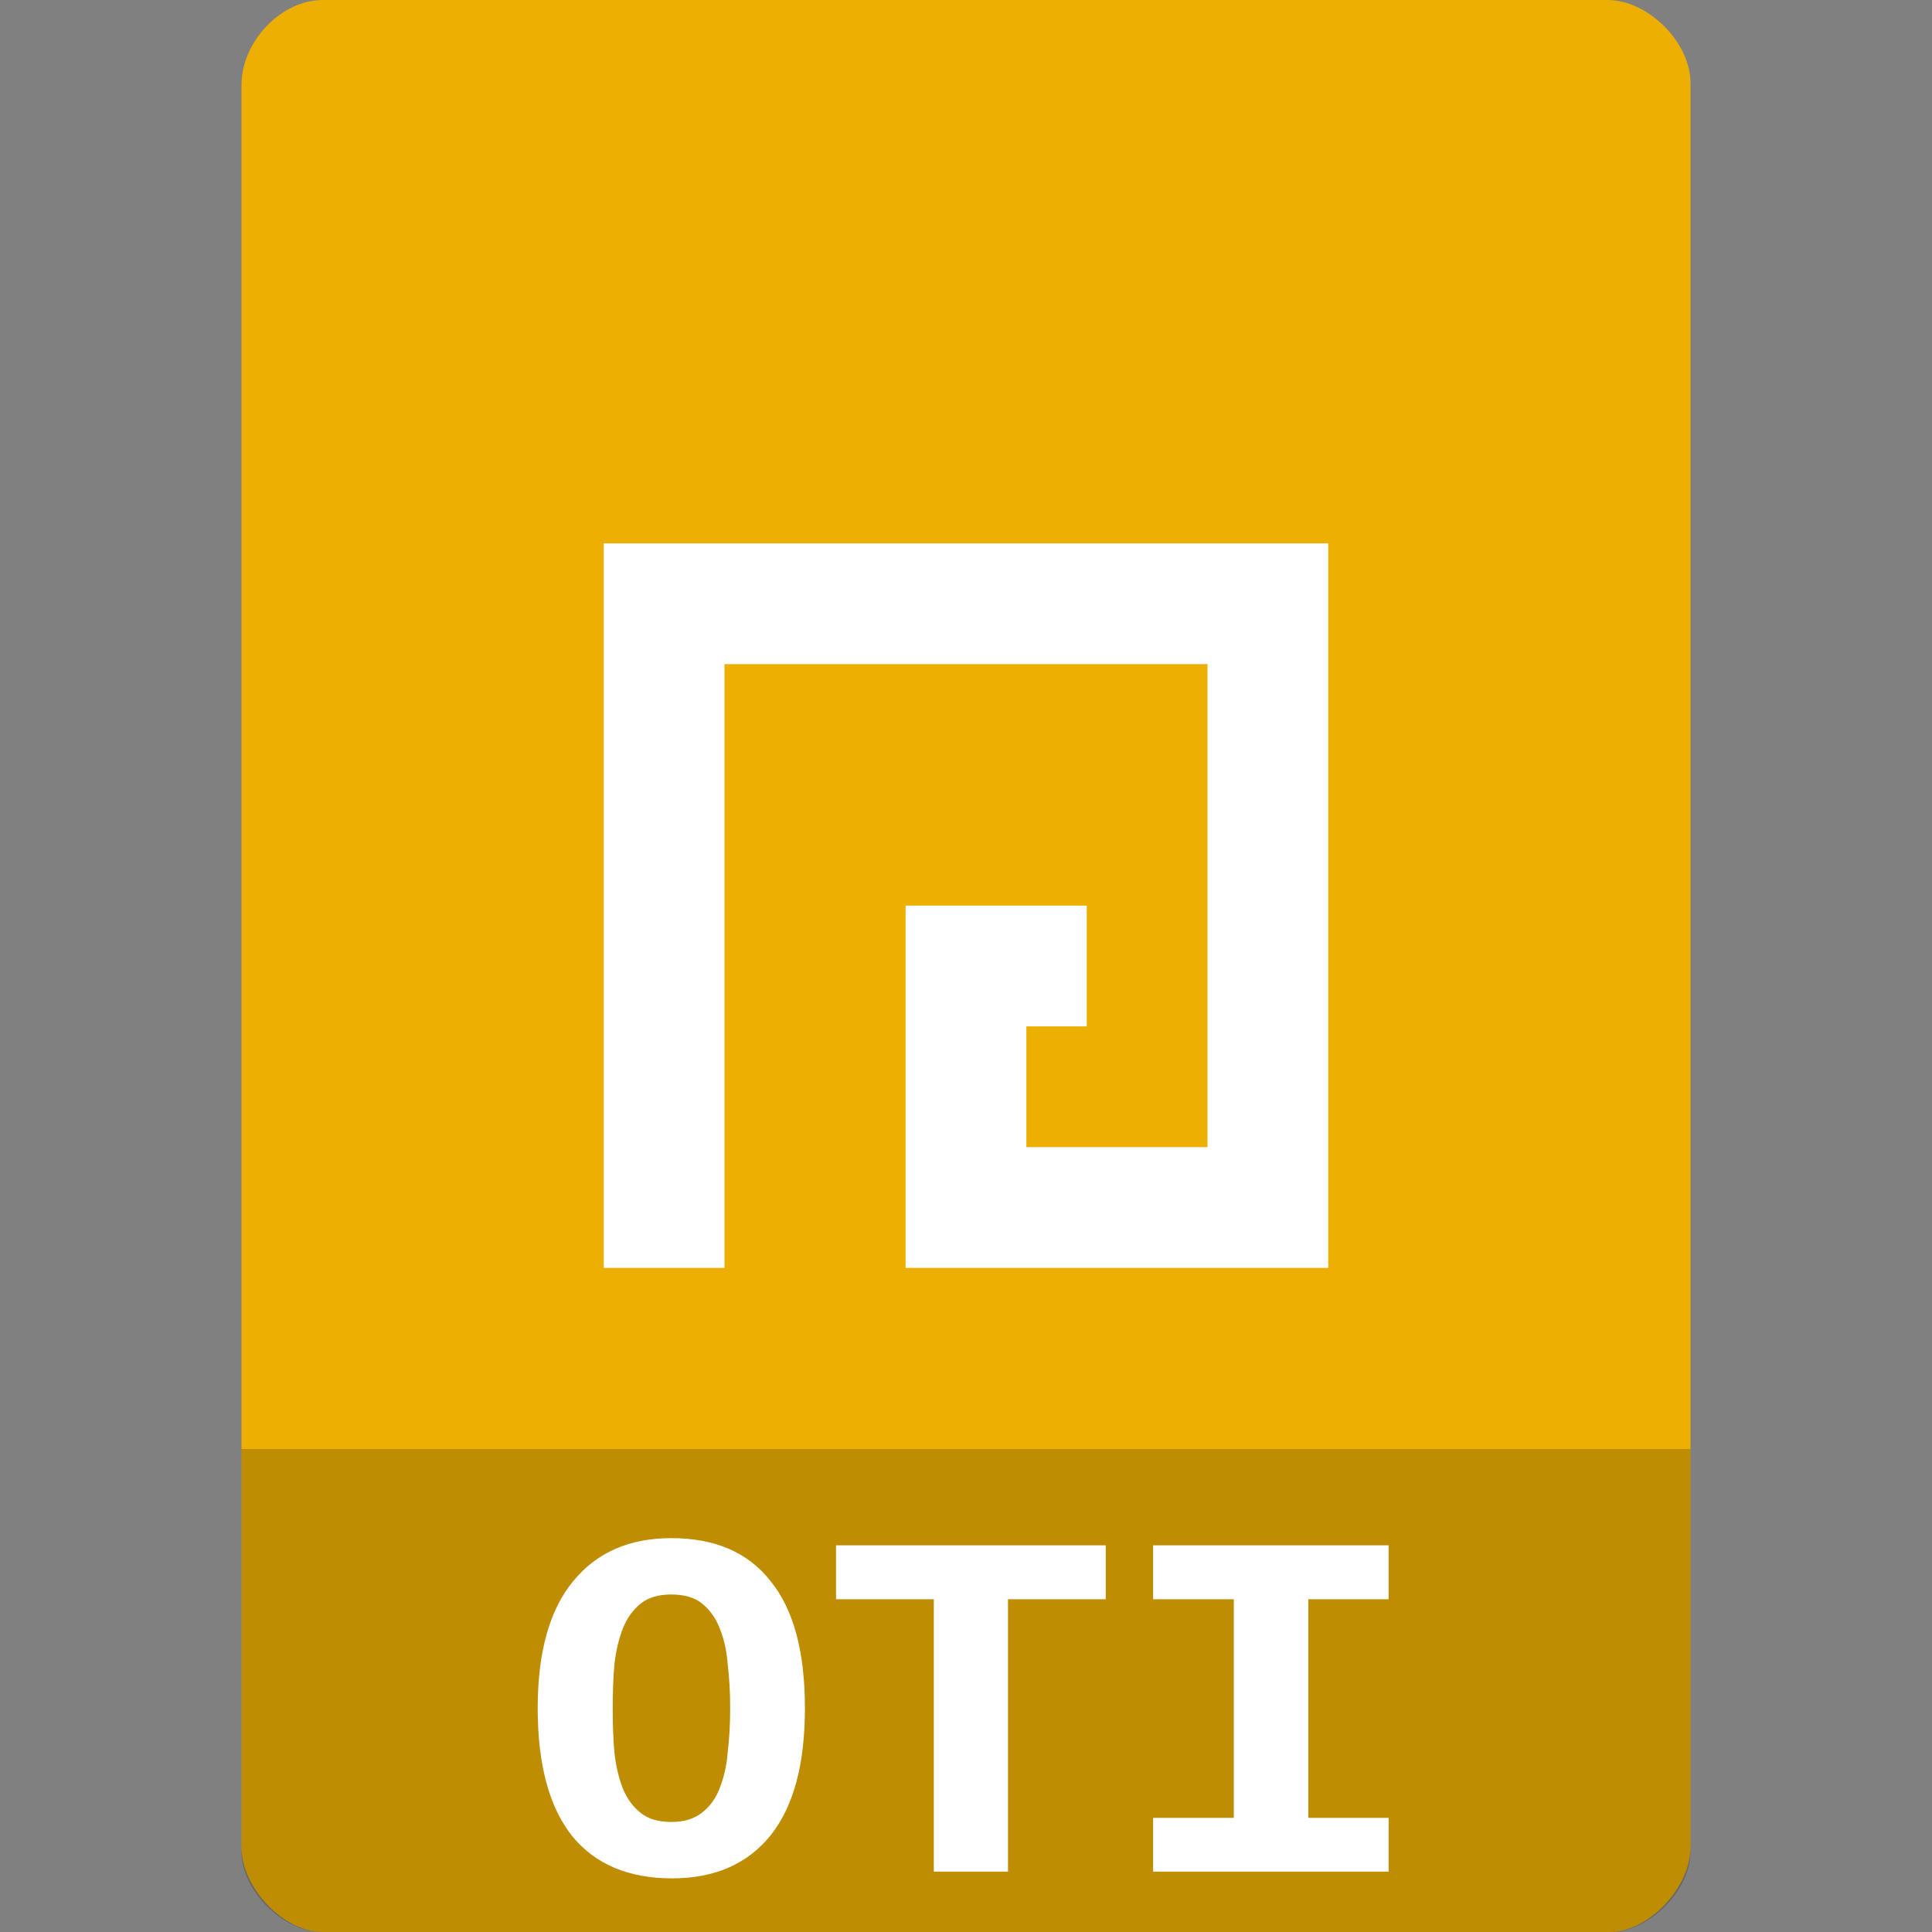 
<svg xmlns="http://www.w3.org/2000/svg" xmlns:xlink="http://www.w3.org/1999/xlink" width="64px" height="64px" viewBox="0 0 64 64" version="1.1">
<rect x="0" y="0" width="64" height="64" fill="#808080" stroke="none"/>
<g id="surface1">
<path style=" stroke:none;fill-rule:nonzero;fill:rgb(92.941%,68.627%,0.784%);fill-opacity:1;" d="M 10.688 0 C 9.312 0 8 1.379 8 2.812 L 8 61.188 C 8 62.539 9.391 64 10.688 64 L 53.312 64 C 54.609 64 56 62.539 56 61.188 L 56 2.75 C 56 1.402 54.598 0 53.25 0 Z M 10.688 0 "/>
<path style=" stroke:none;fill-rule:nonzero;fill:rgb(0%,0%,0%);fill-opacity:0.196;" d="M 8 48 L 8 61.336 C 8 62.633 9.375 64 10.664 64 L 53.336 64 C 54.625 64 56 62.633 56 61.336 L 56 48 Z M 8 48 "/>
<path style=" stroke:none;fill-rule:nonzero;fill:rgb(100%,100%,100%);fill-opacity:1;" d="M 20 42 L 20 18 L 44 18 L 44 42 L 30 42 L 30 30 L 36 30 L 36 34 L 34 34 L 34 38 L 40 38 L 40 22 L 24 22 L 24 42 Z M 20 42 "/>
<path style=" stroke:none;fill-rule:nonzero;fill:rgb(100%,100%,100%);fill-opacity:1;" d="M 20.297 56.586 C 20.297 57.113 20.312 57.609 20.355 58.07 C 20.406 58.523 20.504 58.922 20.637 59.258 C 20.777 59.598 20.977 59.863 21.23 60.059 C 21.477 60.258 21.816 60.355 22.238 60.355 C 22.652 60.355 22.98 60.258 23.238 60.059 C 23.5 59.863 23.699 59.598 23.832 59.258 C 23.973 58.902 24.07 58.508 24.105 58.055 C 24.16 57.602 24.188 57.113 24.188 56.586 C 24.188 56.062 24.16 55.578 24.105 55.121 C 24.07 54.652 23.973 54.254 23.832 53.918 C 23.699 53.578 23.5 53.316 23.254 53.117 C 23.004 52.918 22.668 52.82 22.238 52.82 C 21.816 52.82 21.477 52.918 21.23 53.117 C 20.977 53.316 20.777 53.586 20.637 53.934 C 20.504 54.273 20.406 54.668 20.355 55.121 C 20.312 55.578 20.297 56.062 20.297 56.586 M 17.812 56.586 C 17.812 54.727 18.207 53.324 18.984 52.383 C 19.77 51.422 20.852 50.953 22.238 50.953 C 23.684 50.953 24.781 51.422 25.531 52.383 C 26.293 53.324 26.664 54.727 26.664 56.586 C 26.664 58.449 26.285 59.855 25.516 60.812 C 24.746 61.754 23.668 62.223 22.262 62.223 C 20.816 62.223 19.711 61.754 18.945 60.812 C 18.191 59.855 17.812 58.449 17.812 56.586 "/>
<path style=" stroke:none;fill-rule:nonzero;fill:rgb(100%,100%,100%);fill-opacity:1;" d="M 36.629 51.191 L 36.629 52.977 L 33.391 52.977 L 33.391 62 L 30.934 62 L 30.934 52.977 L 27.695 52.977 L 27.695 51.191 L 36.629 51.191 "/>
<path style=" stroke:none;fill-rule:nonzero;fill:rgb(100%,100%,100%);fill-opacity:1;" d="M 38.199 62 L 38.199 60.219 L 40.871 60.219 L 40.871 52.977 L 38.199 52.977 L 38.199 51.191 L 46 51.191 L 46 52.977 L 43.34 52.977 L 43.34 60.219 L 46 60.219 L 46 62 L 38.199 62 "/>
</g>
</svg>

